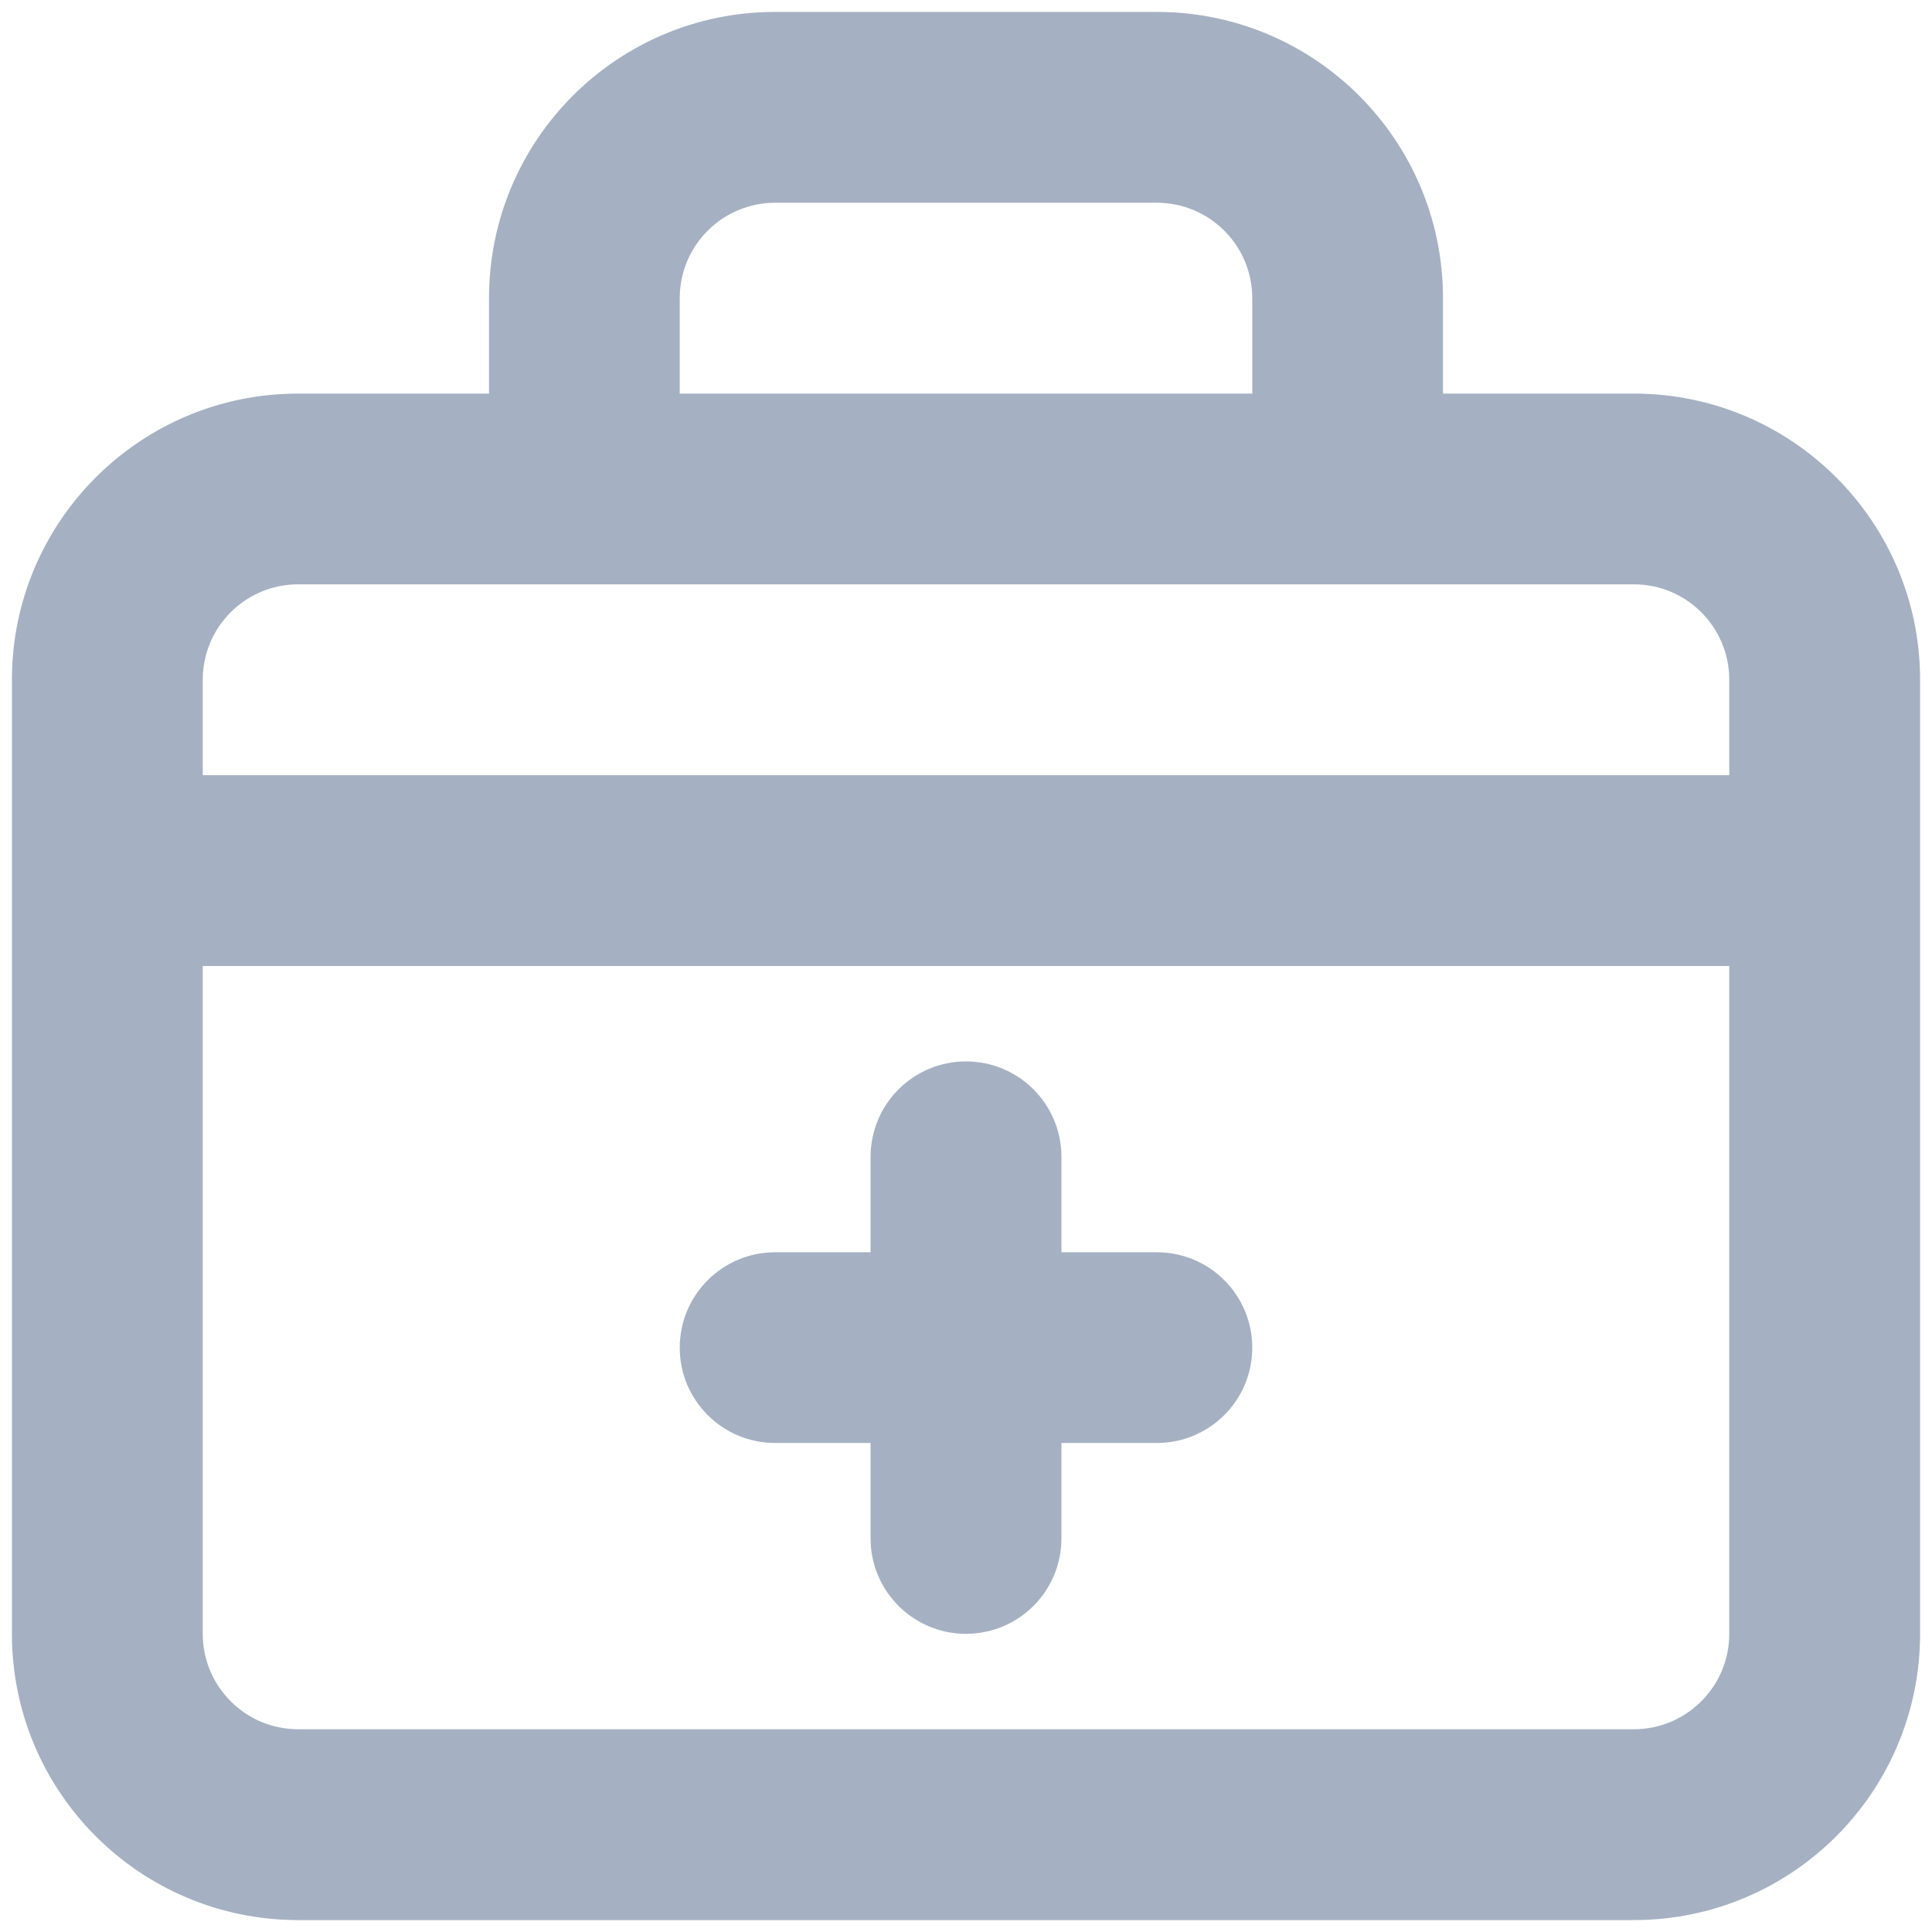 <svg width="18" height="18" viewBox="0 0 18 18" fill="none" xmlns="http://www.w3.org/2000/svg">
<path fill-rule="evenodd" clip-rule="evenodd" d="M15.222 3.667H13.444V2.778C13.444 1.305 12.251 0.111 10.778 0.111H7.222C5.749 0.111 4.556 1.305 4.556 2.778V3.667H2.778C1.305 3.667 0.111 4.861 0.111 6.333V15.222C0.111 16.695 1.305 17.889 2.778 17.889H15.222C16.695 17.889 17.889 16.695 17.889 15.222V6.333C17.889 4.861 16.695 3.667 15.222 3.667ZM7.222 13.444H8.111V14.333C8.111 14.824 8.509 15.222 9 15.222C9.491 15.222 9.889 14.824 9.889 14.333V13.444H10.778C11.269 13.444 11.667 13.046 11.667 12.556C11.667 12.065 11.269 11.667 10.778 11.667H9.889V10.778C9.889 10.287 9.491 9.889 9 9.889C8.509 9.889 8.111 10.287 8.111 10.778V11.667H7.222C6.731 11.667 6.333 12.065 6.333 12.556C6.333 13.046 6.731 13.444 7.222 13.444ZM7.222 1.889C6.731 1.889 6.333 2.287 6.333 2.778V3.667H11.667V2.778C11.667 2.287 11.269 1.889 10.778 1.889H7.222ZM16.111 15.222C16.111 15.713 15.713 16.111 15.222 16.111H2.778C2.287 16.111 1.889 15.713 1.889 15.222V9H16.111V15.222ZM1.889 7.222H16.111V6.333C16.111 5.842 15.713 5.444 15.222 5.444H2.778C2.287 5.444 1.889 5.842 1.889 6.333V7.222Z" fill="#A5B1C2"/>
</svg>
